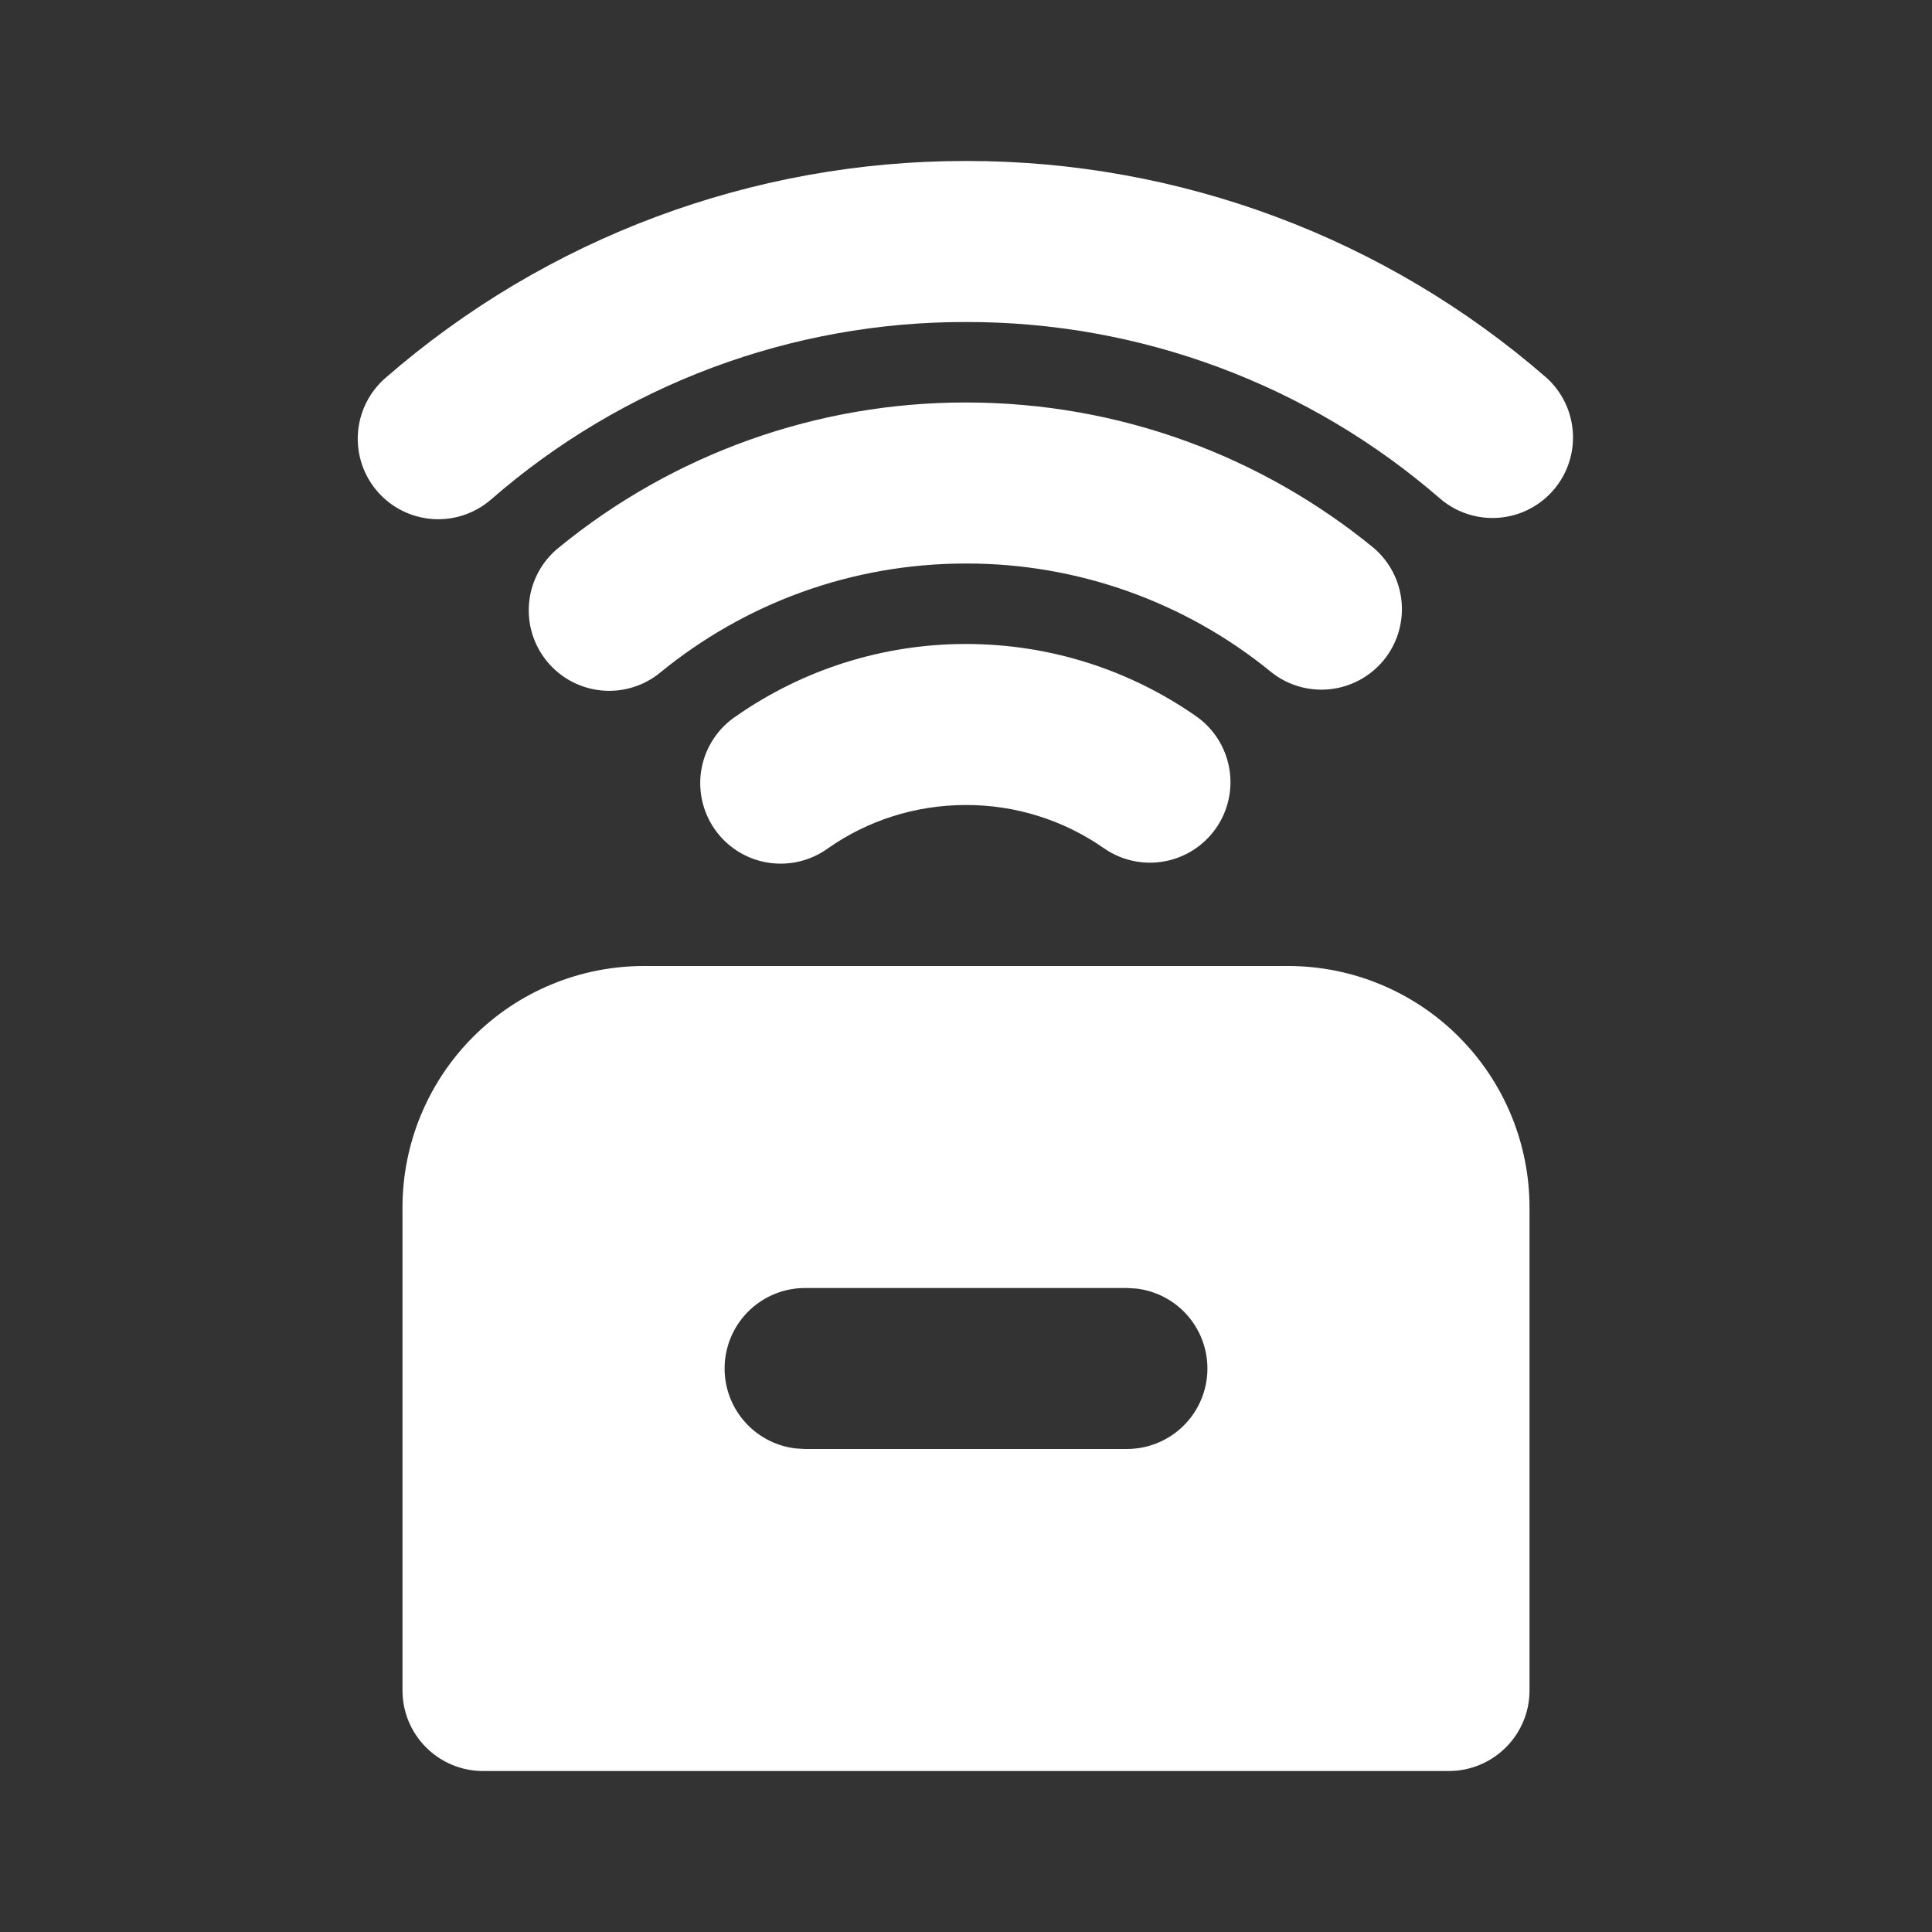 <svg width="55" height="55" viewBox="0 0 55 55" fill="none" xmlns="http://www.w3.org/2000/svg">
<rect x="0" y="0" width="55" height="55" fill="#333333" stroke="none"/>
<g clip-path="url(#clip0_713_190)">
<path d="M36.667 27.5C38.49 27.5 40.239 28.224 41.528 29.514C42.817 30.803 43.542 32.552 43.542 34.375V48.125C43.542 49.39 42.511 50.417 41.243 50.417H13.75C13.142 50.417 12.559 50.175 12.13 49.745C11.7 49.316 11.458 48.733 11.458 48.125V34.375C11.458 32.552 12.183 30.803 13.472 29.514C14.761 28.224 16.51 27.5 18.333 27.5H36.667ZM32.083 36.667H22.917C22.333 36.667 21.771 36.891 21.346 37.292C20.921 37.693 20.666 38.241 20.632 38.824C20.597 39.407 20.787 39.981 21.162 40.429C21.537 40.877 22.069 41.165 22.649 41.234L22.917 41.25H32.083C32.667 41.249 33.229 41.026 33.654 40.625C34.079 40.224 34.334 39.676 34.369 39.093C34.403 38.51 34.213 37.935 33.838 37.487C33.463 37.039 32.932 36.752 32.352 36.683L32.083 36.667ZM27.5 18.333C29.929 18.333 32.191 19.092 34.047 20.387C34.546 20.734 34.886 21.266 34.993 21.864C35.1 22.463 34.965 23.079 34.617 23.578C34.269 24.076 33.738 24.417 33.139 24.523C32.541 24.63 31.924 24.495 31.426 24.147C30.275 23.343 28.904 22.914 27.5 22.917C26.036 22.917 24.686 23.37 23.575 24.147C23.328 24.327 23.048 24.455 22.752 24.525C22.455 24.595 22.147 24.605 21.846 24.555C21.546 24.505 21.258 24.395 21 24.232C20.743 24.069 20.52 23.856 20.346 23.606C20.171 23.356 20.049 23.073 19.985 22.775C19.921 22.477 19.917 22.169 19.973 21.87C20.03 21.57 20.146 21.285 20.314 21.031C20.482 20.776 20.699 20.558 20.953 20.389C22.873 19.049 25.159 18.331 27.5 18.333ZM27.5 11.458C31.895 11.458 35.936 13.007 39.096 15.59C39.556 15.978 39.845 16.532 39.9 17.131C39.955 17.73 39.773 18.327 39.392 18.793C39.011 19.258 38.462 19.555 37.864 19.62C37.266 19.685 36.666 19.511 36.195 19.138C33.742 17.13 30.669 16.036 27.5 16.042C24.2 16.042 21.18 17.201 18.81 19.135C18.577 19.329 18.309 19.475 18.019 19.564C17.73 19.654 17.426 19.685 17.124 19.656C16.823 19.627 16.53 19.538 16.263 19.396C15.996 19.253 15.76 19.059 15.569 18.824C15.377 18.59 15.234 18.319 15.147 18.029C15.061 17.739 15.033 17.434 15.065 17.133C15.096 16.832 15.188 16.54 15.333 16.275C15.478 16.009 15.675 15.775 15.911 15.586C19.181 12.911 23.276 11.453 27.5 11.458ZM27.5 4.583C33.571 4.575 39.44 6.765 44.021 10.75C44.468 11.152 44.739 11.713 44.776 12.313C44.813 12.913 44.613 13.503 44.219 13.957C43.825 14.411 43.269 14.692 42.67 14.739C42.071 14.787 41.477 14.597 41.016 14.211C37.269 10.95 32.467 9.158 27.5 9.167C22.53 9.157 17.725 10.953 13.979 14.22C13.52 14.618 12.922 14.819 12.316 14.776C11.709 14.733 11.144 14.452 10.746 13.993C10.347 13.534 10.147 12.935 10.19 12.329C10.232 11.723 10.514 11.158 10.973 10.759C15.554 6.77 21.425 4.576 27.5 4.583Z" fill="white"/>
</g>
<defs>
<clipPath id="clip0_713_190">
<rect width="55" height="55" fill="white"/>
</clipPath>
</defs>
</svg>

